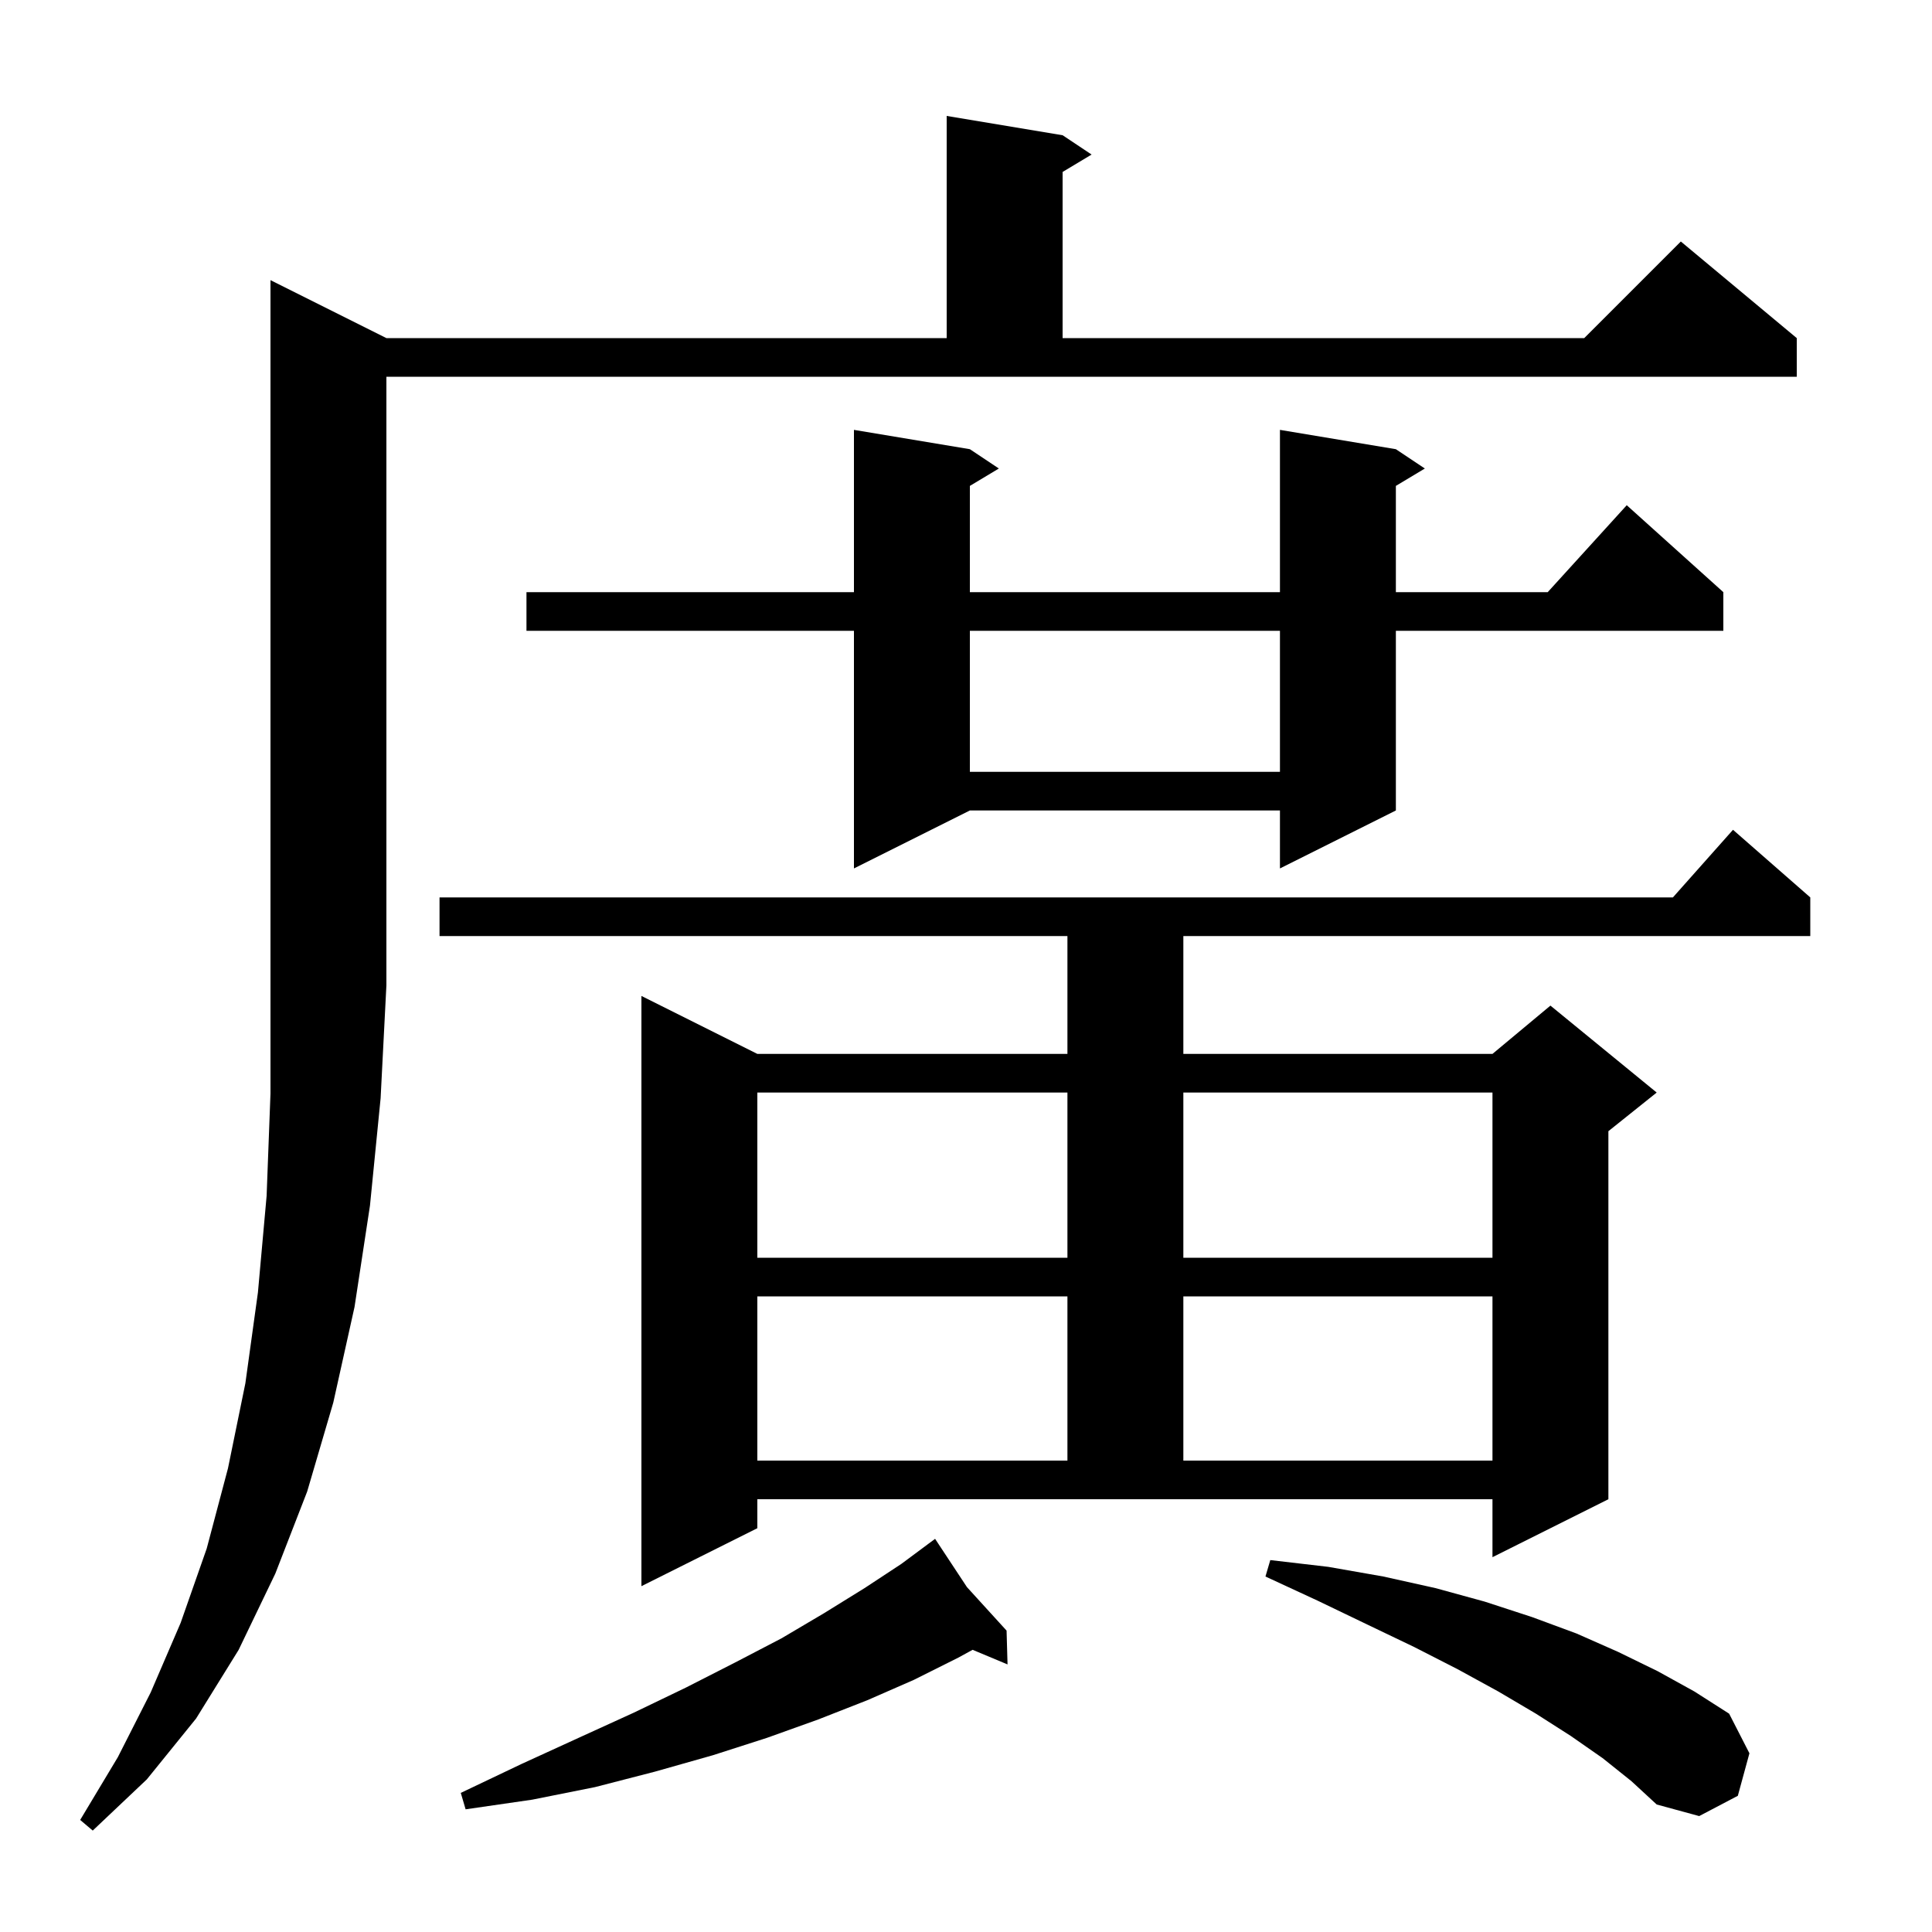 <svg xmlns="http://www.w3.org/2000/svg" xmlns:xlink="http://www.w3.org/1999/xlink" version="1.1" baseProfile="full" viewBox="0 0 200 200" width="200" height="200">
<g fill="black">
<path d="M 40.0 35.0 L 98.0 35.0 L 98.0 12.0 L 110.0 14.0 L 113.0 16.0 L 110.0 17.8 L 110.0 35.0 L 164.0 35.0 L 174.0 25.0 L 186.0 35.0 L 186.0 39.0 L 40.0 39.0 L 40.0 102.0 L 39.4 113.7 L 38.3 124.8 L 36.7 135.3 L 34.5 145.2 L 31.8 154.4 L 28.5 162.9 L 24.7 170.8 L 20.3 177.9 L 15.2 184.2 L 9.6 189.5 L 8.3 188.4 L 12.2 181.9 L 15.6 175.2 L 18.7 168.0 L 21.4 160.3 L 23.6 152.0 L 25.4 143.2 L 26.7 133.8 L 27.6 123.8 L 28.0 113.2 L 28.0 29.0 Z M 165.9 182.0 L 162.6 179.7 L 159.0 177.4 L 155.1 175.1 L 150.9 172.8 L 146.4 170.5 L 141.6 168.2 L 136.4 165.7 L 131.0 163.2 L 131.5 161.5 L 137.5 162.2 L 143.2 163.2 L 148.6 164.4 L 153.7 165.8 L 158.6 167.4 L 163.2 169.1 L 167.5 171.0 L 171.6 173.0 L 175.4 175.1 L 179.0 177.4 L 181.1 181.5 L 179.9 185.9 L 175.9 188.0 L 171.5 186.8 L 168.9 184.4 Z M 100.1 164.3 L 104.2 168.8 L 104.3 172.3 L 100.683 170.788 L 99.2 171.6 L 94.6 173.9 L 89.8 176.0 L 84.7 178.0 L 79.4 179.9 L 73.8 181.7 L 67.8 183.4 L 61.6 185.0 L 55.1 186.3 L 48.2 187.3 L 47.7 185.6 L 54.0 182.6 L 59.9 179.9 L 65.6 177.3 L 71.0 174.7 L 76.1 172.1 L 80.9 169.6 L 85.3 167.0 L 89.5 164.4 L 93.3 161.9 L 96.047 159.86 L 96.0 159.8 L 96.051 159.856 L 96.8 159.3 Z M 78.4 158.2 L 66.4 164.2 L 66.4 103.1 L 78.4 109.1 L 110.5 109.1 L 110.5 96.9 L 45.5 96.9 L 45.5 92.9 L 173.178 92.9 L 179.4 85.9 L 187.4 92.9 L 187.4 96.9 L 122.5 96.9 L 122.5 109.1 L 154.5 109.1 L 160.5 104.1 L 171.5 113.1 L 166.5 117.1 L 166.5 155.2 L 154.5 161.2 L 154.5 155.2 L 78.4 155.2 Z M 78.4 134.2 L 78.4 151.2 L 110.5 151.2 L 110.5 134.2 Z M 122.5 134.2 L 122.5 151.2 L 154.5 151.2 L 154.5 134.2 Z M 78.4 113.1 L 78.4 130.2 L 110.5 130.2 L 110.5 113.1 Z M 122.5 113.1 L 122.5 130.2 L 154.5 130.2 L 154.5 113.1 Z M 144.5 46.5 L 147.5 48.5 L 144.5 50.3 L 144.5 61.3 L 160.218 61.3 L 168.4 52.3 L 178.4 61.3 L 178.4 65.3 L 144.5 65.3 L 144.5 83.9 L 132.5 89.9 L 132.5 83.9 L 100.4 83.9 L 88.4 89.9 L 88.4 65.3 L 54.5 65.3 L 54.5 61.3 L 88.4 61.3 L 88.4 44.5 L 100.4 46.5 L 103.4 48.5 L 100.4 50.3 L 100.4 61.3 L 132.5 61.3 L 132.5 44.5 Z M 100.4 65.3 L 100.4 79.9 L 132.5 79.9 L 132.5 65.3 Z " />
</g>
</svg>
